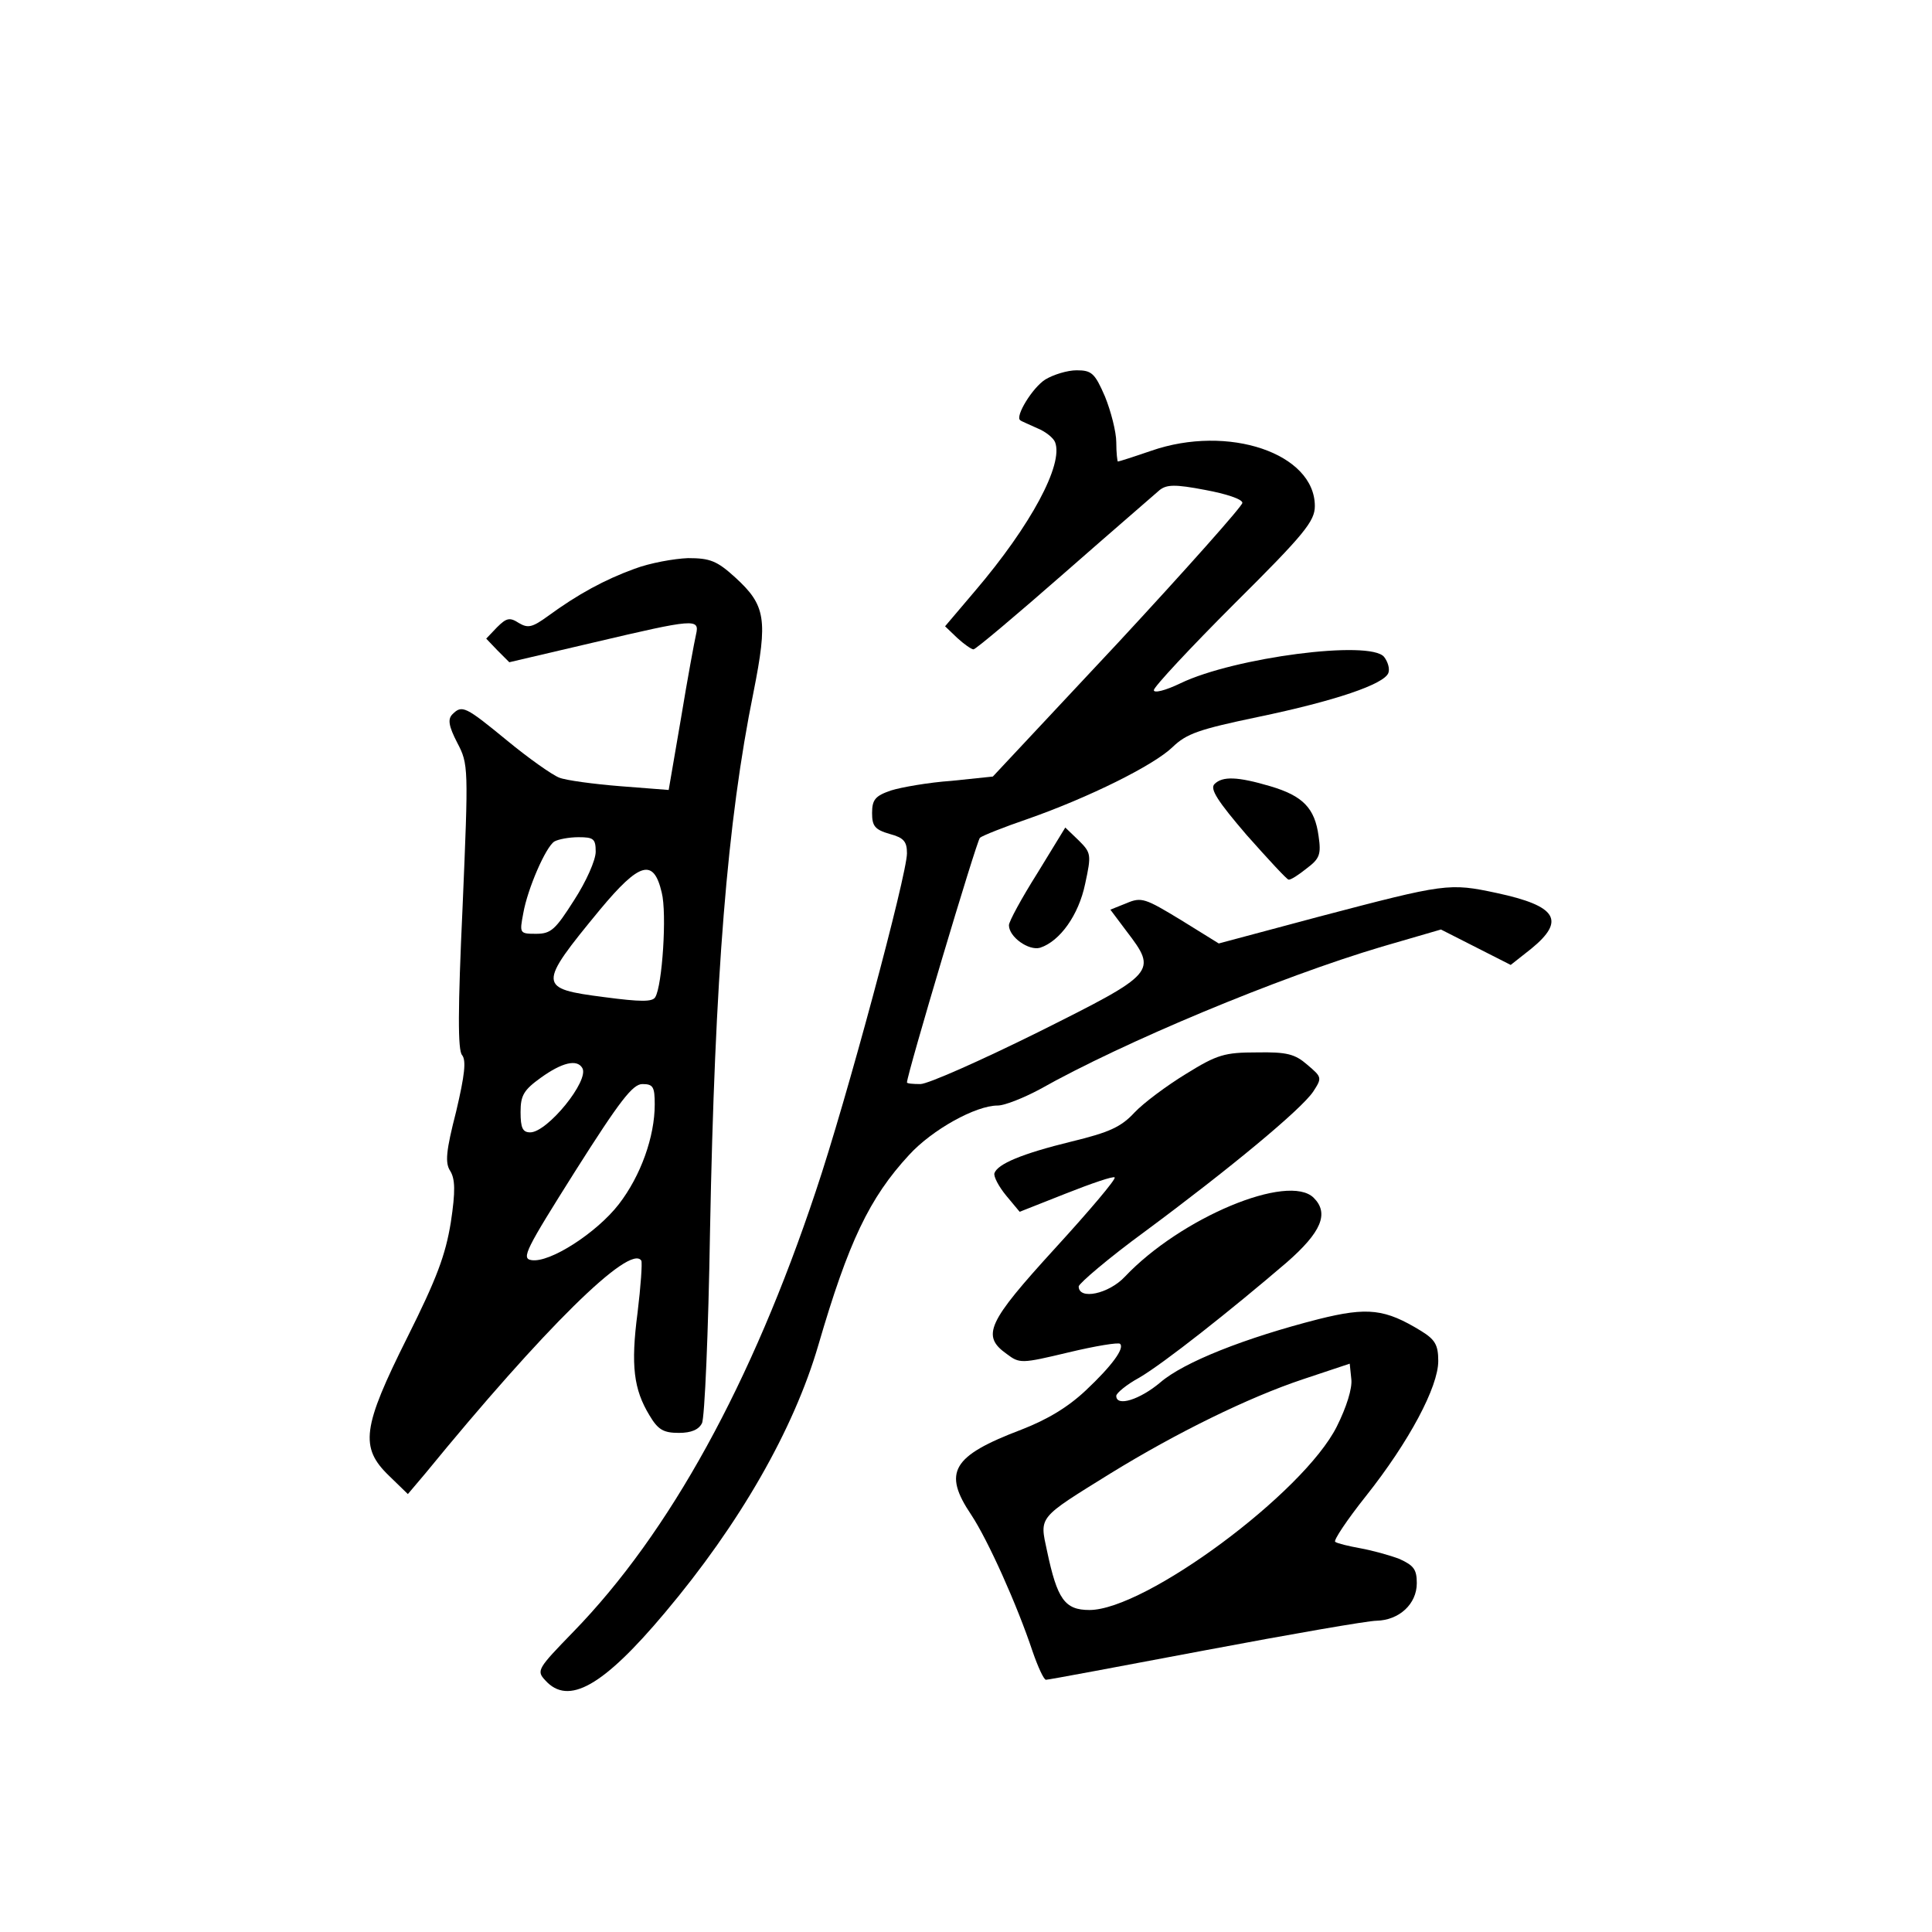 <?xml version="1.0" standalone="no"?>
<!DOCTYPE svg PUBLIC "-//W3C//DTD SVG 20010904//EN"
 "http://www.w3.org/TR/2001/REC-SVG-20010904/DTD/svg10.dtd">
<svg version="1.0" xmlns="http://www.w3.org/2000/svg"
 width="360pt" height="360pt" viewBox="0 0 360 360"
 preserveAspectRatio="xMidYMid meet">
<g transform="translate(0,360) scale(0.1,-0.1)"
fill="#000000" stroke="none">
<path d="M1948 2893 c-24 -15 -57 -69 -47 -76 2 -2 17 -8 32 -15 15 -6 30 -18
33 -26 16 -41 -45 -155 -149 -277 l-56 -66 23 -22 c12 -11 26 -21 30 -21 4 0
80 64 169 142 89 78 169 147 178 155 13 10 28 11 85 0 38 -7 69 -17 69 -24 0
-6 -105 -124 -232 -261 l-233 -249 -77 -8 c-43 -3 -94 -12 -113 -18 -29 -10
-35 -17 -35 -42 0 -24 5 -31 33 -39 26 -7 32 -14 32 -36 0 -40 -113 -461 -170
-630 -119 -357 -272 -636 -452 -821 -66 -68 -69 -72 -52 -90 43 -48 108 -11
223 126 139 165 240 341 286 499 56 192 95 274 169 354 43 47 124 92 165 92
13 0 48 14 78 30 156 88 446 209 638 266 l110 32 65 -33 65 -33 38 30 c65 53
48 80 -64 104 -89 19 -95 18 -331 -44 l-187 -50 -71 44 c-66 40 -73 43 -101
31 l-30 -12 30 -40 c58 -76 56 -78 -164 -188 -107 -53 -206 -97 -220 -97 -14
0 -25 1 -25 3 0 15 130 451 136 456 5 4 45 20 89 35 114 40 235 100 270 134
26 25 49 33 159 56 144 30 235 61 243 82 3 8 -1 21 -8 30 -26 32 -279 -1 -379
-49 -29 -14 -50 -19 -50 -13 0 6 68 79 150 161 131 130 150 154 150 182 0 98
-161 153 -305 103 -32 -11 -60 -20 -62 -20 -1 0 -3 16 -3 36 0 19 -10 58 -21
85 -19 44 -25 49 -53 49 -17 0 -43 -8 -58 -17z"/>
<path d="M1182 2540 c-55 -20 -105 -47 -161 -88 -29 -21 -37 -23 -54 -13 -17
11 -23 10 -41 -8 l-20 -21 21 -22 22 -22 158 37 c187 44 197 45 190 15 -3 -13
-16 -83 -28 -156 l-23 -134 -90 7 c-50 4 -102 11 -114 16 -13 5 -57 36 -97 69
-78 64 -84 67 -102 49 -9 -9 -7 -22 9 -53 21 -40 21 -45 10 -305 -9 -193 -9
-268 -1 -277 8 -10 5 -37 -11 -105 -19 -74 -21 -96 -11 -111 9 -15 10 -37 1
-96 -10 -61 -26 -104 -81 -214 -84 -168 -89 -205 -34 -258 l35 -34 33 39 c220
269 381 428 402 396 2 -4 -1 -48 -7 -97 -13 -99 -7 -143 22 -191 16 -27 26
-33 55 -33 23 0 37 6 43 18 5 9 12 170 15 357 9 475 32 764 81 1005 27 136 23
162 -34 214 -34 31 -47 36 -88 36 -26 -1 -71 -9 -100 -20z m-72 -527 c0 -16
-18 -56 -40 -90 -35 -55 -43 -63 -71 -63 -31 0 -31 1 -24 38 8 46 42 124 58
134 7 4 27 8 45 8 28 0 32 -3 32 -27z m123 -76 c10 -39 1 -174 -12 -195 -5 -9
-27 -9 -95 0 -124 16 -125 21 -8 163 74 89 100 96 115 32z m-148 -327 c14 -23
-65 -120 -97 -120 -14 0 -18 8 -18 38 0 31 6 41 38 64 39 28 67 35 77 18z
m135 -68 c0 -60 -26 -133 -67 -186 -41 -53 -129 -110 -163 -104 -19 3 -10 20
82 166 83 131 107 162 125 162 20 0 23 -5 23 -38z"/>
<path d="M2263 2139 c-9 -9 6 -32 60 -95 40 -45 75 -83 78 -83 4 -1 19 9 34
21 24 18 27 26 22 60 -7 52 -29 75 -90 93 -61 18 -89 19 -104 4z"/>
<path d="M1933 1973 c-29 -46 -53 -90 -53 -97 0 -22 37 -48 58 -42 37 12 72
61 84 119 12 55 11 58 -12 81 l-25 24 -52 -85z"/>
<path d="M2210 1599 c-36 -22 -79 -54 -96 -72 -25 -27 -47 -37 -117 -54 -94
-23 -138 -42 -144 -59 -2 -6 8 -25 22 -42 l25 -30 86 34 c48 19 89 33 91 30 3
-3 -47 -62 -111 -132 -126 -138 -138 -163 -90 -197 24 -18 27 -18 115 3 50 12
93 19 96 16 9 -8 -15 -41 -64 -87 -33 -31 -71 -54 -120 -73 -129 -49 -147 -79
-93 -159 31 -47 85 -167 114 -254 10 -29 21 -53 25 -53 5 0 138 25 297 55 159
30 303 55 319 55 42 1 75 31 75 70 0 26 -6 33 -32 45 -18 7 -51 16 -73 20 -22
4 -43 9 -47 12 -4 2 22 41 57 85 81 102 135 204 135 252 0 30 -6 40 -32 56
-67 41 -99 45 -191 22 -137 -35 -251 -80 -295 -118 -38 -32 -82 -46 -82 -25 0
5 19 21 43 34 46 27 170 125 275 215 64 56 79 91 50 120 -47 47 -248 -37 -352
-147 -30 -32 -86 -44 -86 -18 1 6 56 53 123 102 158 117 292 228 314 261 17
26 16 27 -11 50 -23 20 -38 24 -94 23 -60 0 -74 -4 -132 -40z m281 -657 c-62
-124 -357 -342 -461 -342 -46 0 -60 20 -79 110 -14 65 -18 60 119 145 122 75
256 141 358 175 l87 29 3 -29 c2 -17 -9 -52 -27 -88z"/>
</g>
</svg>
